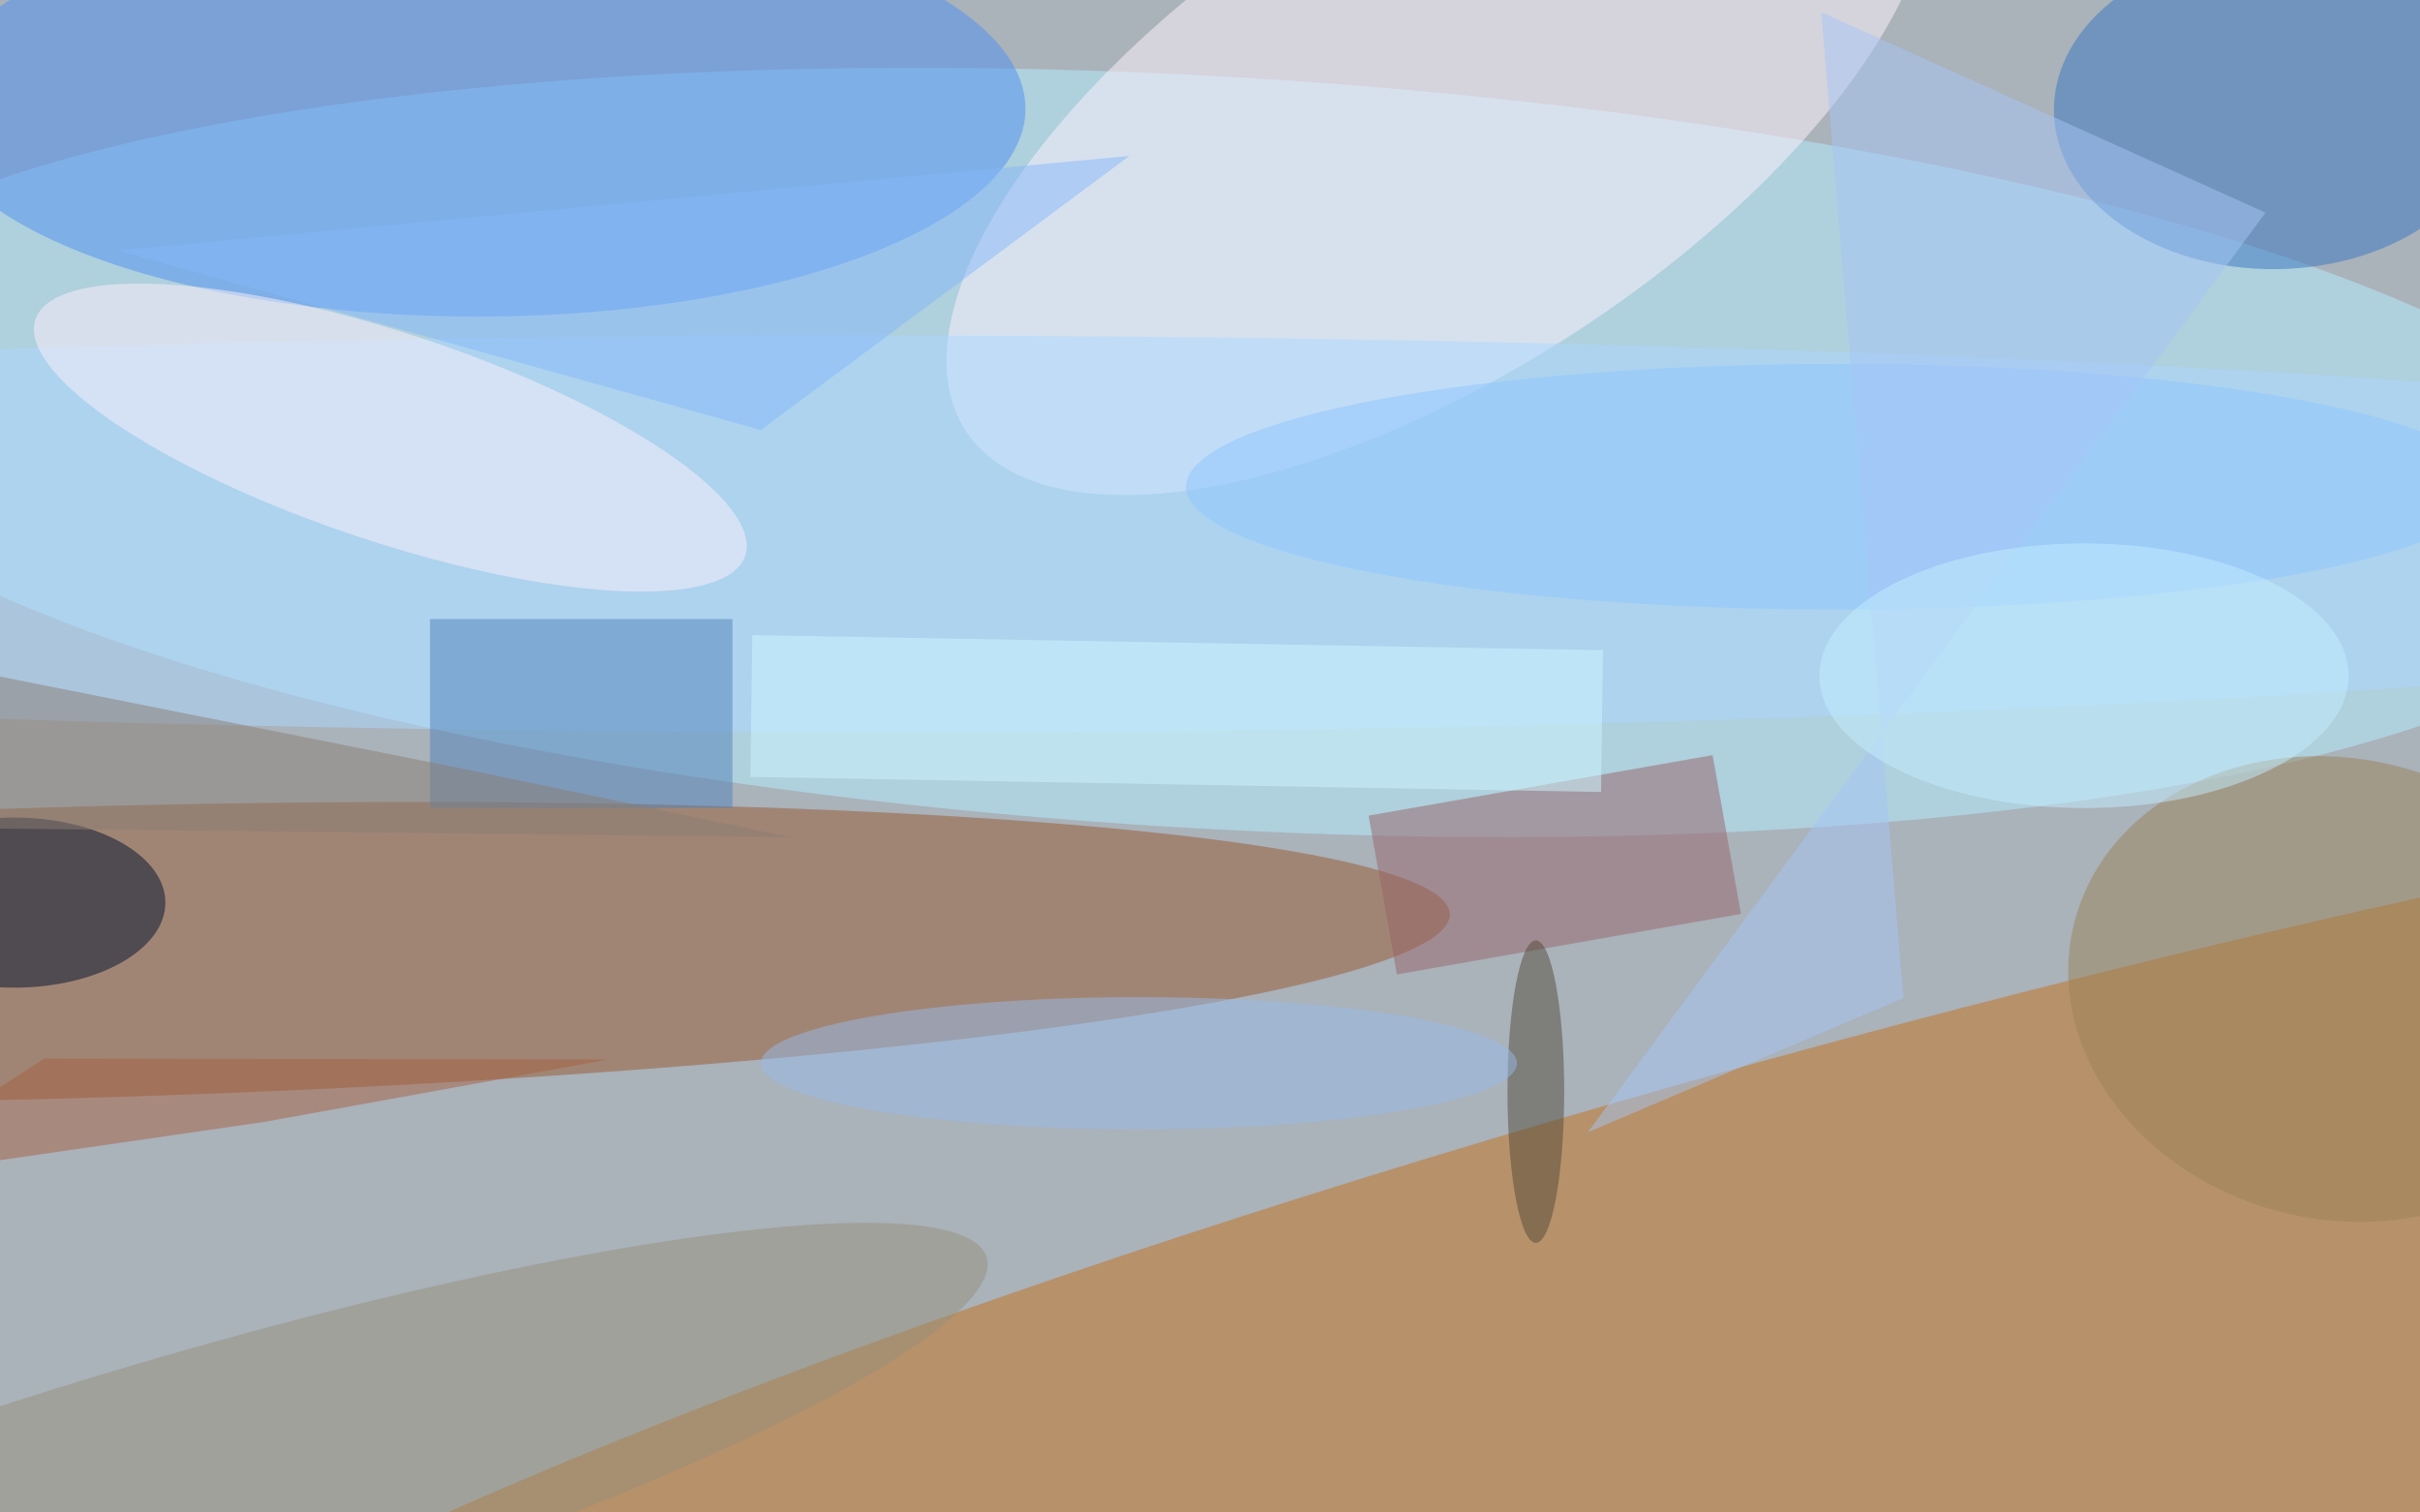 <svg xmlns="http://www.w3.org/2000/svg" viewBox="0 0 720 450"><filter id="b"><feGaussianBlur stdDeviation="12" /></filter><path fill="#aab2ba" d="M0 0h720v450H0z"/><g filter="url(#b)" transform="translate(1.4 1.4) scale(2.812)" fill-opacity=".5"><ellipse fill="#c4711a" rx="1" ry="1" transform="matrix(-8.931 -33.725 217.154 -57.506 209 141.7)"/><ellipse fill="#b5efff" rx="1" ry="1" transform="rotate(3.3 -758.5 2237) scale(153.902 39.792)"/><ellipse fill="#99592e" rx="1" ry="1" transform="matrix(-.43 -15.41 146.402 -4.089 6.5 100.3)"/><ellipse fill="#4f90f3" cx="50" cy="11" rx="58" ry="22"/><ellipse fill="#fff4fe" rx="1" ry="1" transform="rotate(-33 97 -250) scale(59.793 26.413)"/><ellipse fill="#3877c3" rx="1" ry="1" transform="matrix(.207 16.978 -23.384 .286 240.2 11)"/><ellipse fill="#001030" cx="1" cy="95" rx="16" ry="9"/><ellipse fill="#acd8ff" cx="92" cy="56" rx="255" ry="21"/><ellipse fill="#fef0fa" rx="1" ry="1" transform="matrix(-3.481 10.465 -37.555 -12.493 40.8 45.8)"/><ellipse fill="#9a8259" rx="1" ry="1" transform="rotate(13.6 -313.2 1087.7) scale(28.874 24.364)"/><ellipse fill="#96917a" rx="1" ry="1" transform="rotate(73.3 -99.2 89.9) scale(15.037 92.367)"/><path fill="#98656a" d="M147.3 102.6l-3-16.8 36.4-6.4 3 16.8z"/><path fill="#5382ba" d="M45 65h32v20H45z"/><path fill="#a66143" d="M-16 124.5l20.2-13 59.7.1-36.4 6.6z"/><path fill="#86b8fc" d="M119 16L80 45 12 26z"/><path fill="#8a7f75" d="M-6.7 87.1l90 1-34.5-7.2L-16 68z"/><path fill="#d1f9ff" d="M79.1 66.7l90 1.6-.2 15-90-1.6z"/><ellipse fill="#8ec6ff" cx="194" cy="51" rx="69" ry="13"/><path fill="#a6c7f6" d="M167.5 119.3L239.2 22 192.2.8l8.7 104.3z"/><ellipse fill="#524a3b" cx="162" cy="115" rx="3" ry="16"/><ellipse fill="#99bae9" cx="120" cy="112" rx="40" ry="7"/><ellipse fill="#c4efff" cx="220" cy="71" rx="28" ry="14"/></g></svg>